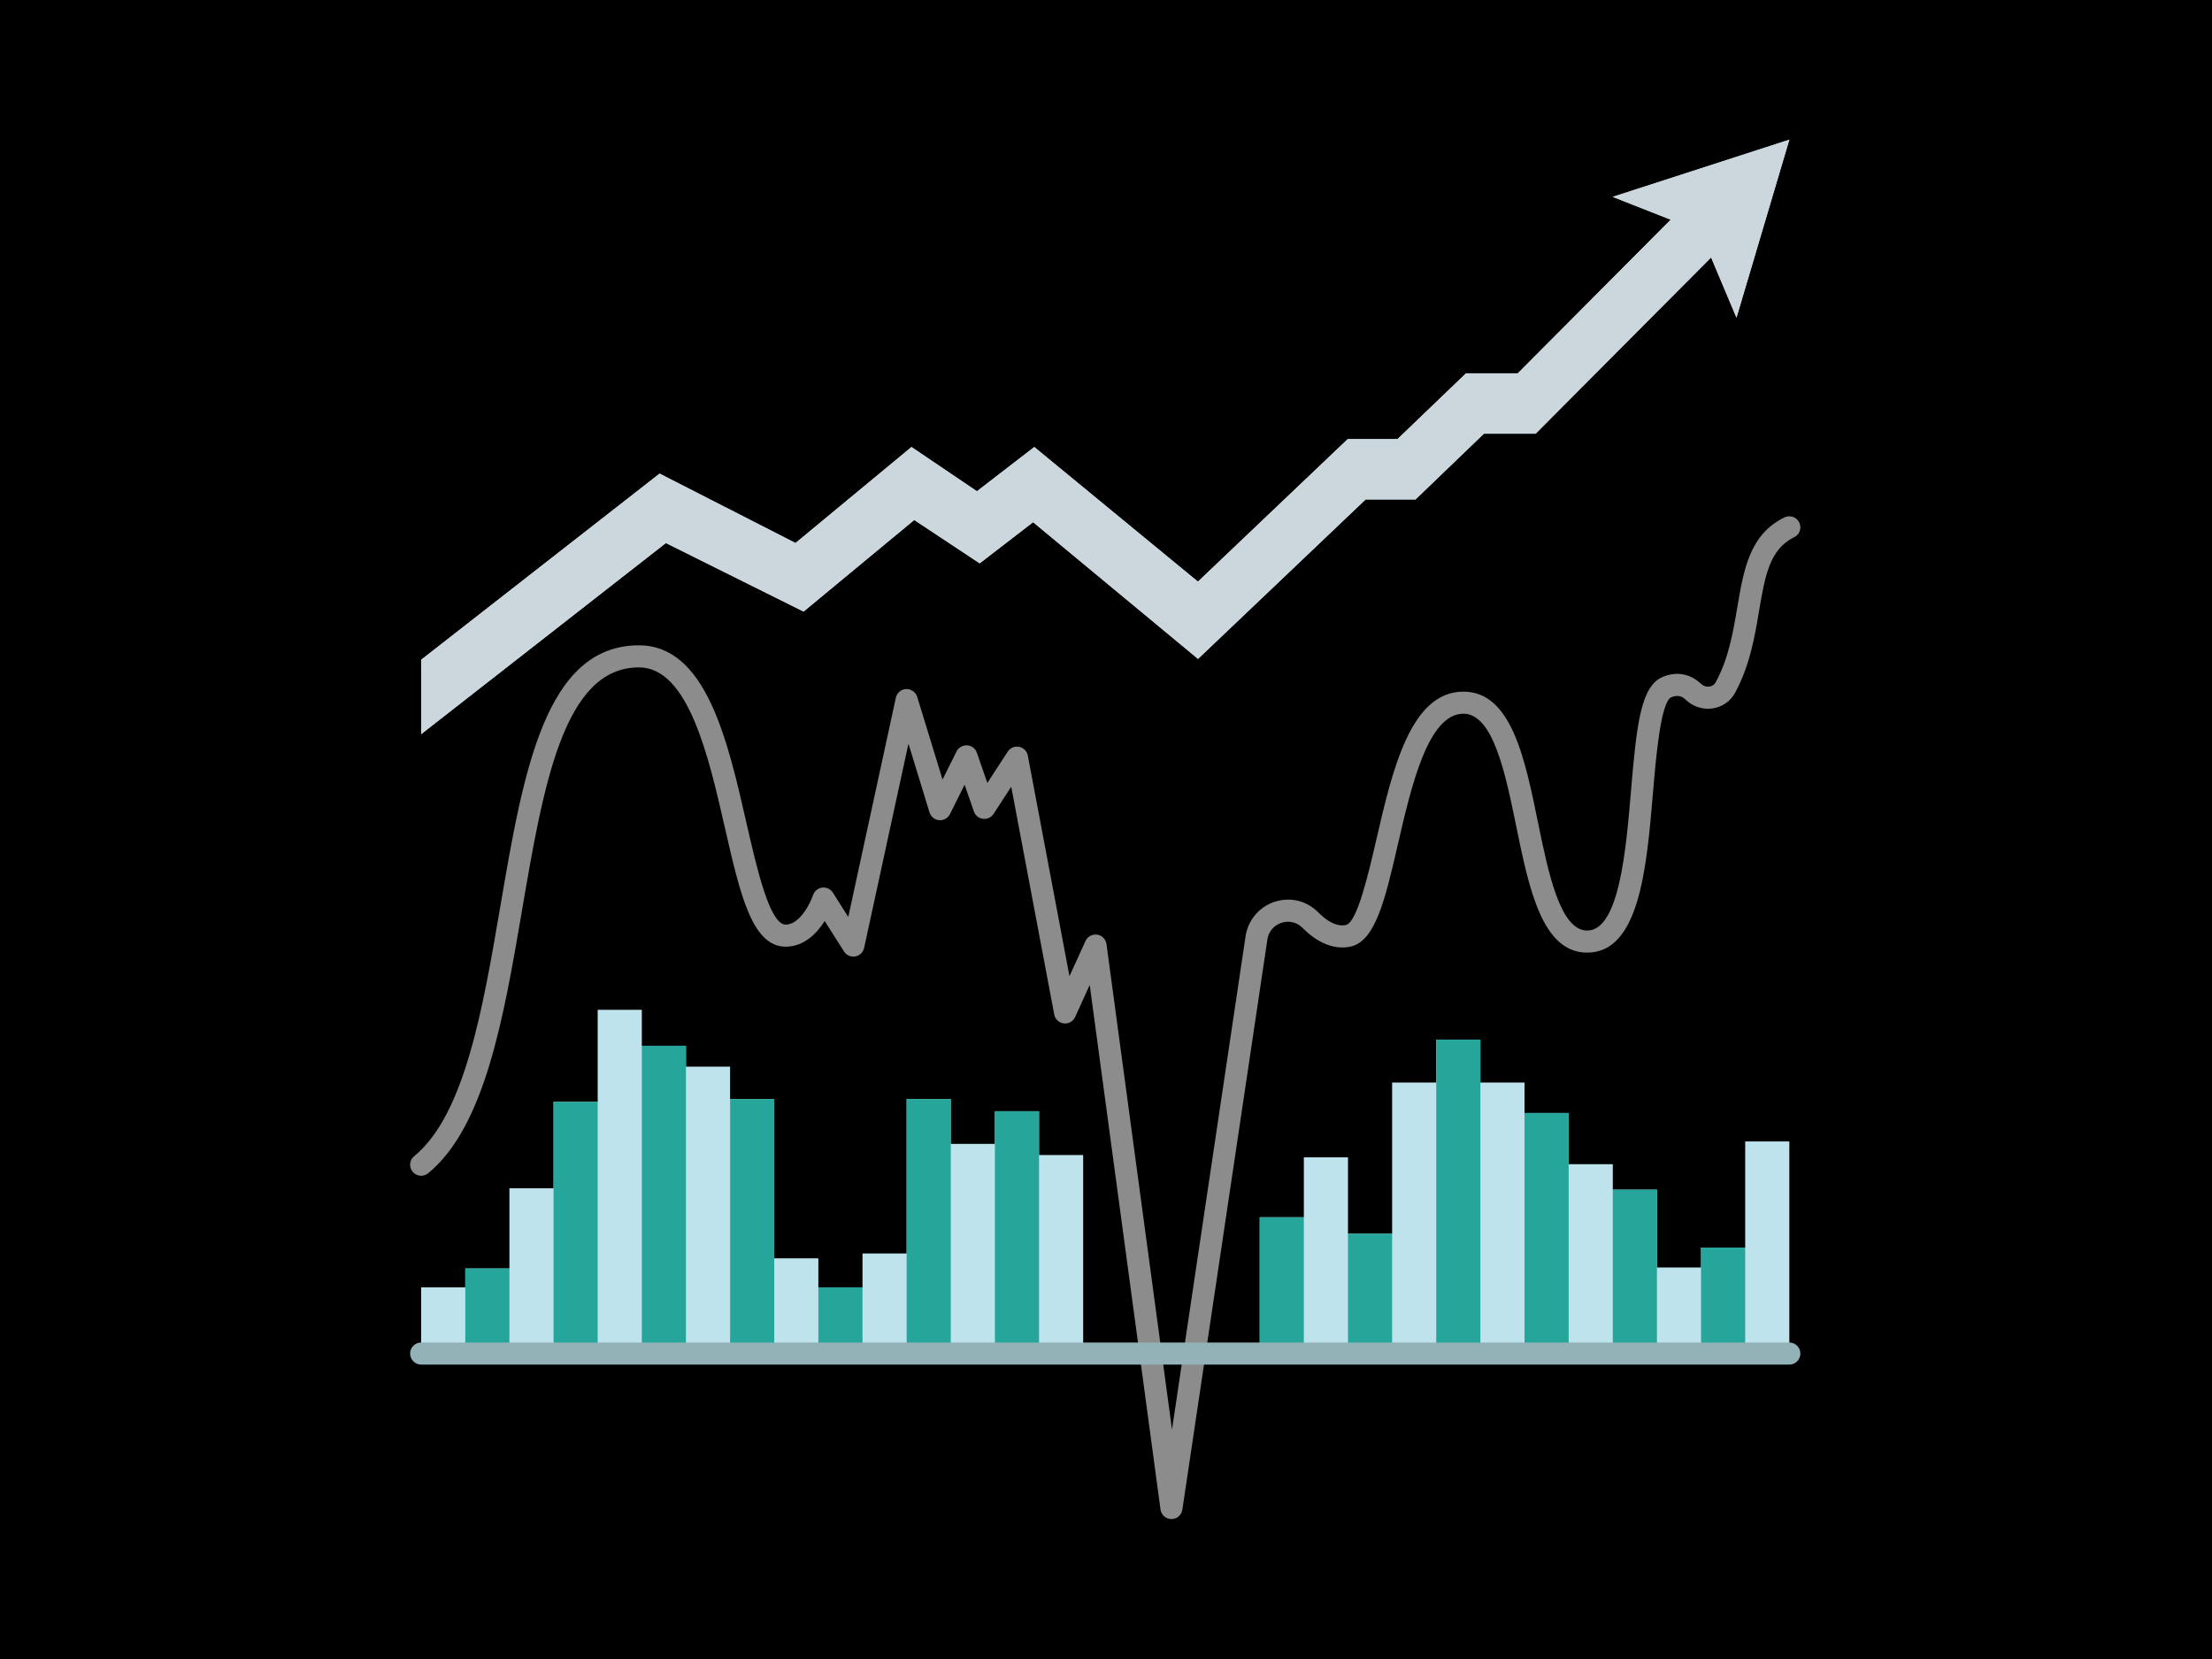 <svg xmlns="http://www.w3.org/2000/svg" xmlns:xlink="http://www.w3.org/1999/xlink" width="2000" zoomAndPan="magnify" viewBox="0 0 1500 1125" height="1500" preserveAspectRatio="xMidYMid meet" version="1.0"><rect x="-150" width="1800" fill="#ffffff" y="-112.5" height="1350" fill-opacity="1"/><rect x="-150" width="1800" fill="#ffffff" y="-112.5" height="1350" fill-opacity="1"/><rect x="-150" width="1800" fill="#000000" y="-112.5" height="1350" fill-opacity="1"/><path fill="#bee3ed" d="M 704.594 753.539 L 674.664 753.539 L 674.664 775.691 L 644.734 775.691 L 644.734 745.309 L 614.809 745.309 L 614.809 850 L 584.879 850 L 584.879 872.973 L 554.949 872.973 L 554.949 853.289 L 525.02 853.289 L 525.02 745.309 L 495.09 745.309 L 495.09 723.309 L 465.164 723.309 L 465.164 709.168 L 435.234 709.168 L 435.234 684.77 L 405.305 684.77 L 405.305 747.18 L 375.375 747.18 L 375.375 805.773 L 345.449 805.773 L 345.449 860.176 L 315.52 860.176 L 315.52 872.973 L 285.59 872.973 L 285.59 917.871 L 734.523 917.871 L 734.523 783.25 L 704.594 783.25 Z M 704.594 753.539 " fill-opacity="1" fill-rule="nonzero"/><path fill="#bee3ed" d="M 1183.453 846.031 L 1153.523 846.031 L 1153.523 859.5 L 1123.594 859.5 L 1123.594 806.746 L 1093.668 806.746 L 1093.668 789.461 L 1063.738 789.461 L 1063.738 754.738 L 1033.809 754.738 L 1033.809 734.086 L 1003.879 734.086 L 1003.879 704.977 L 973.953 704.977 L 973.953 734.086 L 944.023 734.086 L 944.023 836.602 L 914.094 836.602 L 914.094 784.82 L 884.164 784.82 L 884.164 825.453 L 854.238 825.453 L 854.238 917.871 L 1213.383 917.871 L 1213.383 774.043 L 1183.453 774.043 Z M 1183.453 846.031 " fill-opacity="1" fill-rule="nonzero"/><path fill="#bee3ed" d="M 959.887 338.676 L 1006.273 294.078 L 1041.367 294.078 L 1160.332 174.574 L 1177.543 215.43 L 1213.383 94.727 L 1093.59 133.492 C 1093.59 133.492 1115.363 142.023 1132.949 148.98 L 1029.246 253.145 L 994.152 253.145 L 947.688 297.746 L 913.945 297.746 L 812.336 394.426 L 701.375 303.133 L 662.469 333.141 L 618.098 303.133 L 539.461 368.234 L 447.281 321.168 L 285.59 447.406 L 285.59 497.844 L 451.547 368.234 L 544.922 414.707 L 619.969 352.598 L 664.34 382.004 L 700.551 354.094 L 812.41 446.809 L 926.066 338.676 Z M 959.887 338.676 " fill-opacity="1" fill-rule="nonzero"/><path fill="#26a69a" d="M 674.664 753.539 L 704.594 753.539 L 704.594 917.871 L 674.664 917.871 Z M 674.664 753.539 " fill-opacity="1" fill-rule="nonzero"/><path fill="#26a69a" d="M 614.809 745.309 L 644.734 745.309 L 644.734 917.871 L 614.809 917.871 Z M 614.809 745.309 " fill-opacity="1" fill-rule="nonzero"/><path fill="#26a69a" d="M 554.949 872.973 L 584.879 872.973 L 584.879 917.871 L 554.949 917.871 Z M 554.949 872.973 " fill-opacity="1" fill-rule="nonzero"/><path fill="#26a69a" d="M 495.09 745.309 L 525.02 745.309 L 525.02 917.871 L 495.09 917.871 Z M 495.09 745.309 " fill-opacity="1" fill-rule="nonzero"/><path fill="#26a69a" d="M 435.234 709.168 L 465.164 709.168 L 465.164 917.871 L 435.234 917.871 Z M 435.234 709.168 " fill-opacity="1" fill-rule="nonzero"/><path fill="#26a69a" d="M 375.375 747.18 L 405.305 747.18 L 405.305 917.871 L 375.375 917.871 Z M 375.375 747.18 " fill-opacity="1" fill-rule="nonzero"/><path fill="#26a69a" d="M 315.52 860.176 L 345.449 860.176 L 345.449 917.871 L 315.52 917.871 Z M 315.52 860.176 " fill-opacity="1" fill-rule="nonzero"/><path fill="#26a69a" d="M 854.238 825.453 L 884.164 825.453 L 884.164 917.871 L 854.238 917.871 Z M 854.238 825.453 " fill-opacity="1" fill-rule="nonzero"/><path fill="#26a69a" d="M 914.094 836.602 L 944.023 836.602 L 944.023 917.871 L 914.094 917.871 Z M 914.094 836.602 " fill-opacity="1" fill-rule="nonzero"/><path fill="#26a69a" d="M 973.953 704.977 L 1003.879 704.977 L 1003.879 917.871 L 973.953 917.871 Z M 973.953 704.977 " fill-opacity="1" fill-rule="nonzero"/><path fill="#26a69a" d="M 1033.809 754.738 L 1063.738 754.738 L 1063.738 917.871 L 1033.809 917.871 Z M 1033.809 754.738 " fill-opacity="1" fill-rule="nonzero"/><path fill="#26a69a" d="M 1093.668 806.746 L 1123.594 806.746 L 1123.594 917.871 L 1093.668 917.871 Z M 1093.668 806.746 " fill-opacity="1" fill-rule="nonzero"/><path fill="#26a69a" d="M 1153.523 846.031 L 1183.453 846.031 L 1183.453 917.871 L 1153.523 917.871 Z M 1153.523 846.031 " fill-opacity="1" fill-rule="nonzero"/><path fill="#ccd6dd" d="M 1213.383 94.727 L 1177.543 215.43 L 1160.332 174.574 L 1041.367 294.078 L 1006.273 294.078 L 959.887 338.676 L 926.066 338.676 L 812.41 446.809 L 700.551 354.094 L 664.34 382.004 L 619.969 352.598 L 544.922 414.707 L 451.547 368.234 L 285.59 497.844 L 285.59 447.406 L 447.281 321.168 L 539.461 368.234 L 618.098 303.133 L 662.469 333.141 L 701.375 303.133 L 812.336 394.426 L 913.945 297.746 L 947.688 297.746 L 994.152 253.145 L 1029.246 253.145 L 1132.949 148.98 C 1115.363 142.023 1093.59 133.492 1093.59 133.492 Z M 1213.383 94.727 " fill-opacity="1" fill-rule="nonzero"/><path fill="#8c8c8c" d="M 794.379 1030.117 C 794.363 1030.117 794.348 1030.117 794.328 1030.117 C 790.602 1030.094 787.465 1027.324 786.965 1023.637 L 738.957 667.934 L 729.059 689.672 C 727.707 692.637 724.594 694.379 721.352 693.996 C 718.113 693.609 715.5 691.16 714.902 687.961 L 685.738 533.492 L 673.758 551.91 C 672.203 554.297 669.402 555.598 666.582 555.254 C 663.746 554.91 661.352 552.98 660.418 550.277 L 654.125 532.129 L 644.184 552.066 C 642.812 554.812 639.887 556.449 636.863 556.18 C 633.812 555.926 631.223 553.84 630.324 550.914 L 616.043 504.293 L 585.977 642.797 C 585.336 645.762 582.961 648.051 579.977 648.582 C 576.969 649.129 573.977 647.789 572.344 645.215 L 559.25 624.562 C 554 632.809 545.344 641.961 532.793 641.961 C 509.988 641.961 501.863 606.371 491.574 561.324 C 480.516 512.871 466.75 452.562 433.281 452.562 C 382.156 452.562 368.457 532.691 353.957 617.535 C 341.648 689.547 328.926 764.004 290.328 795.617 C 287.133 798.238 282.426 797.766 279.801 794.57 C 277.18 791.375 277.645 786.652 280.848 784.043 C 315.121 755.965 327.371 684.309 339.215 615.016 C 354.809 523.781 369.539 437.605 433.289 437.605 C 478.691 437.605 493.297 501.562 506.172 557.992 C 513.191 588.734 521.922 627 532.801 627 C 542.461 627 549.629 612.156 551.371 606.953 C 552.293 604.215 554.703 602.254 557.566 601.91 C 560.434 601.543 563.238 602.898 564.789 605.34 L 575.227 621.809 L 607.496 473.133 C 608.215 469.805 611.094 467.387 614.5 467.246 C 617.746 467.141 620.965 469.273 621.969 472.527 L 639.152 528.629 L 648.672 509.547 C 650.02 506.852 652.859 505.242 655.848 505.418 C 658.848 505.609 661.449 507.586 662.43 510.43 L 669.547 530.934 L 683.359 509.695 C 685.02 507.137 688.051 505.852 691.082 506.434 C 694.082 507.023 696.414 509.383 696.984 512.383 L 725.23 661.969 L 736.102 638.105 C 737.484 635.074 740.738 633.348 744 633.805 C 747.301 634.289 749.883 636.902 750.324 640.203 L 794.754 969.445 L 844.816 633.742 C 847.039 622.832 854.77 614.387 865.055 611.309 C 875.465 608.203 886.246 610.941 893.891 618.645 C 900.699 625.504 906.984 628.41 912.621 627.277 C 920.312 625.75 928.129 591.867 933.301 569.449 C 944.164 522.367 956.473 469.012 992.367 469.012 C 1024.785 469.012 1033.996 513.984 1042.898 557.477 C 1049.957 591.949 1057.961 631.02 1076.316 631.02 C 1098.027 631.02 1102.66 576.141 1106.035 536.066 C 1109.844 490.816 1112.738 464.918 1127.793 458.918 C 1136.988 455.176 1146.102 456.828 1153.383 463.602 C 1155.059 465.195 1157.184 465.891 1159.234 465.57 C 1160.52 465.375 1162.293 464.699 1163.438 462.629 C 1172.23 446.555 1175.207 428.918 1178.09 411.863 C 1182.398 386.359 1186.469 362.273 1210.133 350.844 C 1213.859 349.043 1218.328 350.605 1220.121 354.332 C 1221.918 358.051 1220.363 362.527 1216.637 364.32 C 1199.938 372.391 1196.809 390.91 1192.844 414.363 C 1189.902 431.781 1186.566 451.523 1176.555 469.836 C 1173.402 475.551 1167.918 479.383 1161.508 480.371 C 1154.797 481.379 1148.098 479.262 1143.125 474.504 C 1140.16 471.758 1137.227 471.234 1133.383 472.805 C 1126.141 475.691 1122.883 514.277 1120.938 537.332 C 1116.645 588.27 1111.781 645.992 1076.309 645.992 C 1045.734 645.992 1036.84 602.523 1028.227 560.484 C 1020.887 524.625 1012.566 483.984 992.359 483.984 C 968.363 483.984 957.004 533.246 947.875 572.816 C 939.406 609.535 932.719 638.539 915.559 641.961 C 908.078 643.465 896.422 642.469 883.266 629.188 C 879.578 625.477 874.379 624.164 869.336 625.648 C 864.27 627.168 860.605 631.164 859.551 636.34 L 801.785 1023.719 C 801.234 1027.406 798.082 1030.117 794.379 1030.117 Z M 794.379 1030.117 " fill-opacity="1" fill-rule="nonzero"/><path fill="#93b2b8" d="M 1213.383 925.352 L 285.59 925.352 C 281.461 925.352 278.109 922 278.109 917.871 C 278.109 913.738 281.461 910.387 285.59 910.387 L 1213.383 910.387 C 1217.512 910.387 1220.863 913.738 1220.863 917.871 C 1220.863 922 1217.512 925.352 1213.383 925.352 Z M 1213.383 925.352 " fill-opacity="1" fill-rule="nonzero"/></svg>